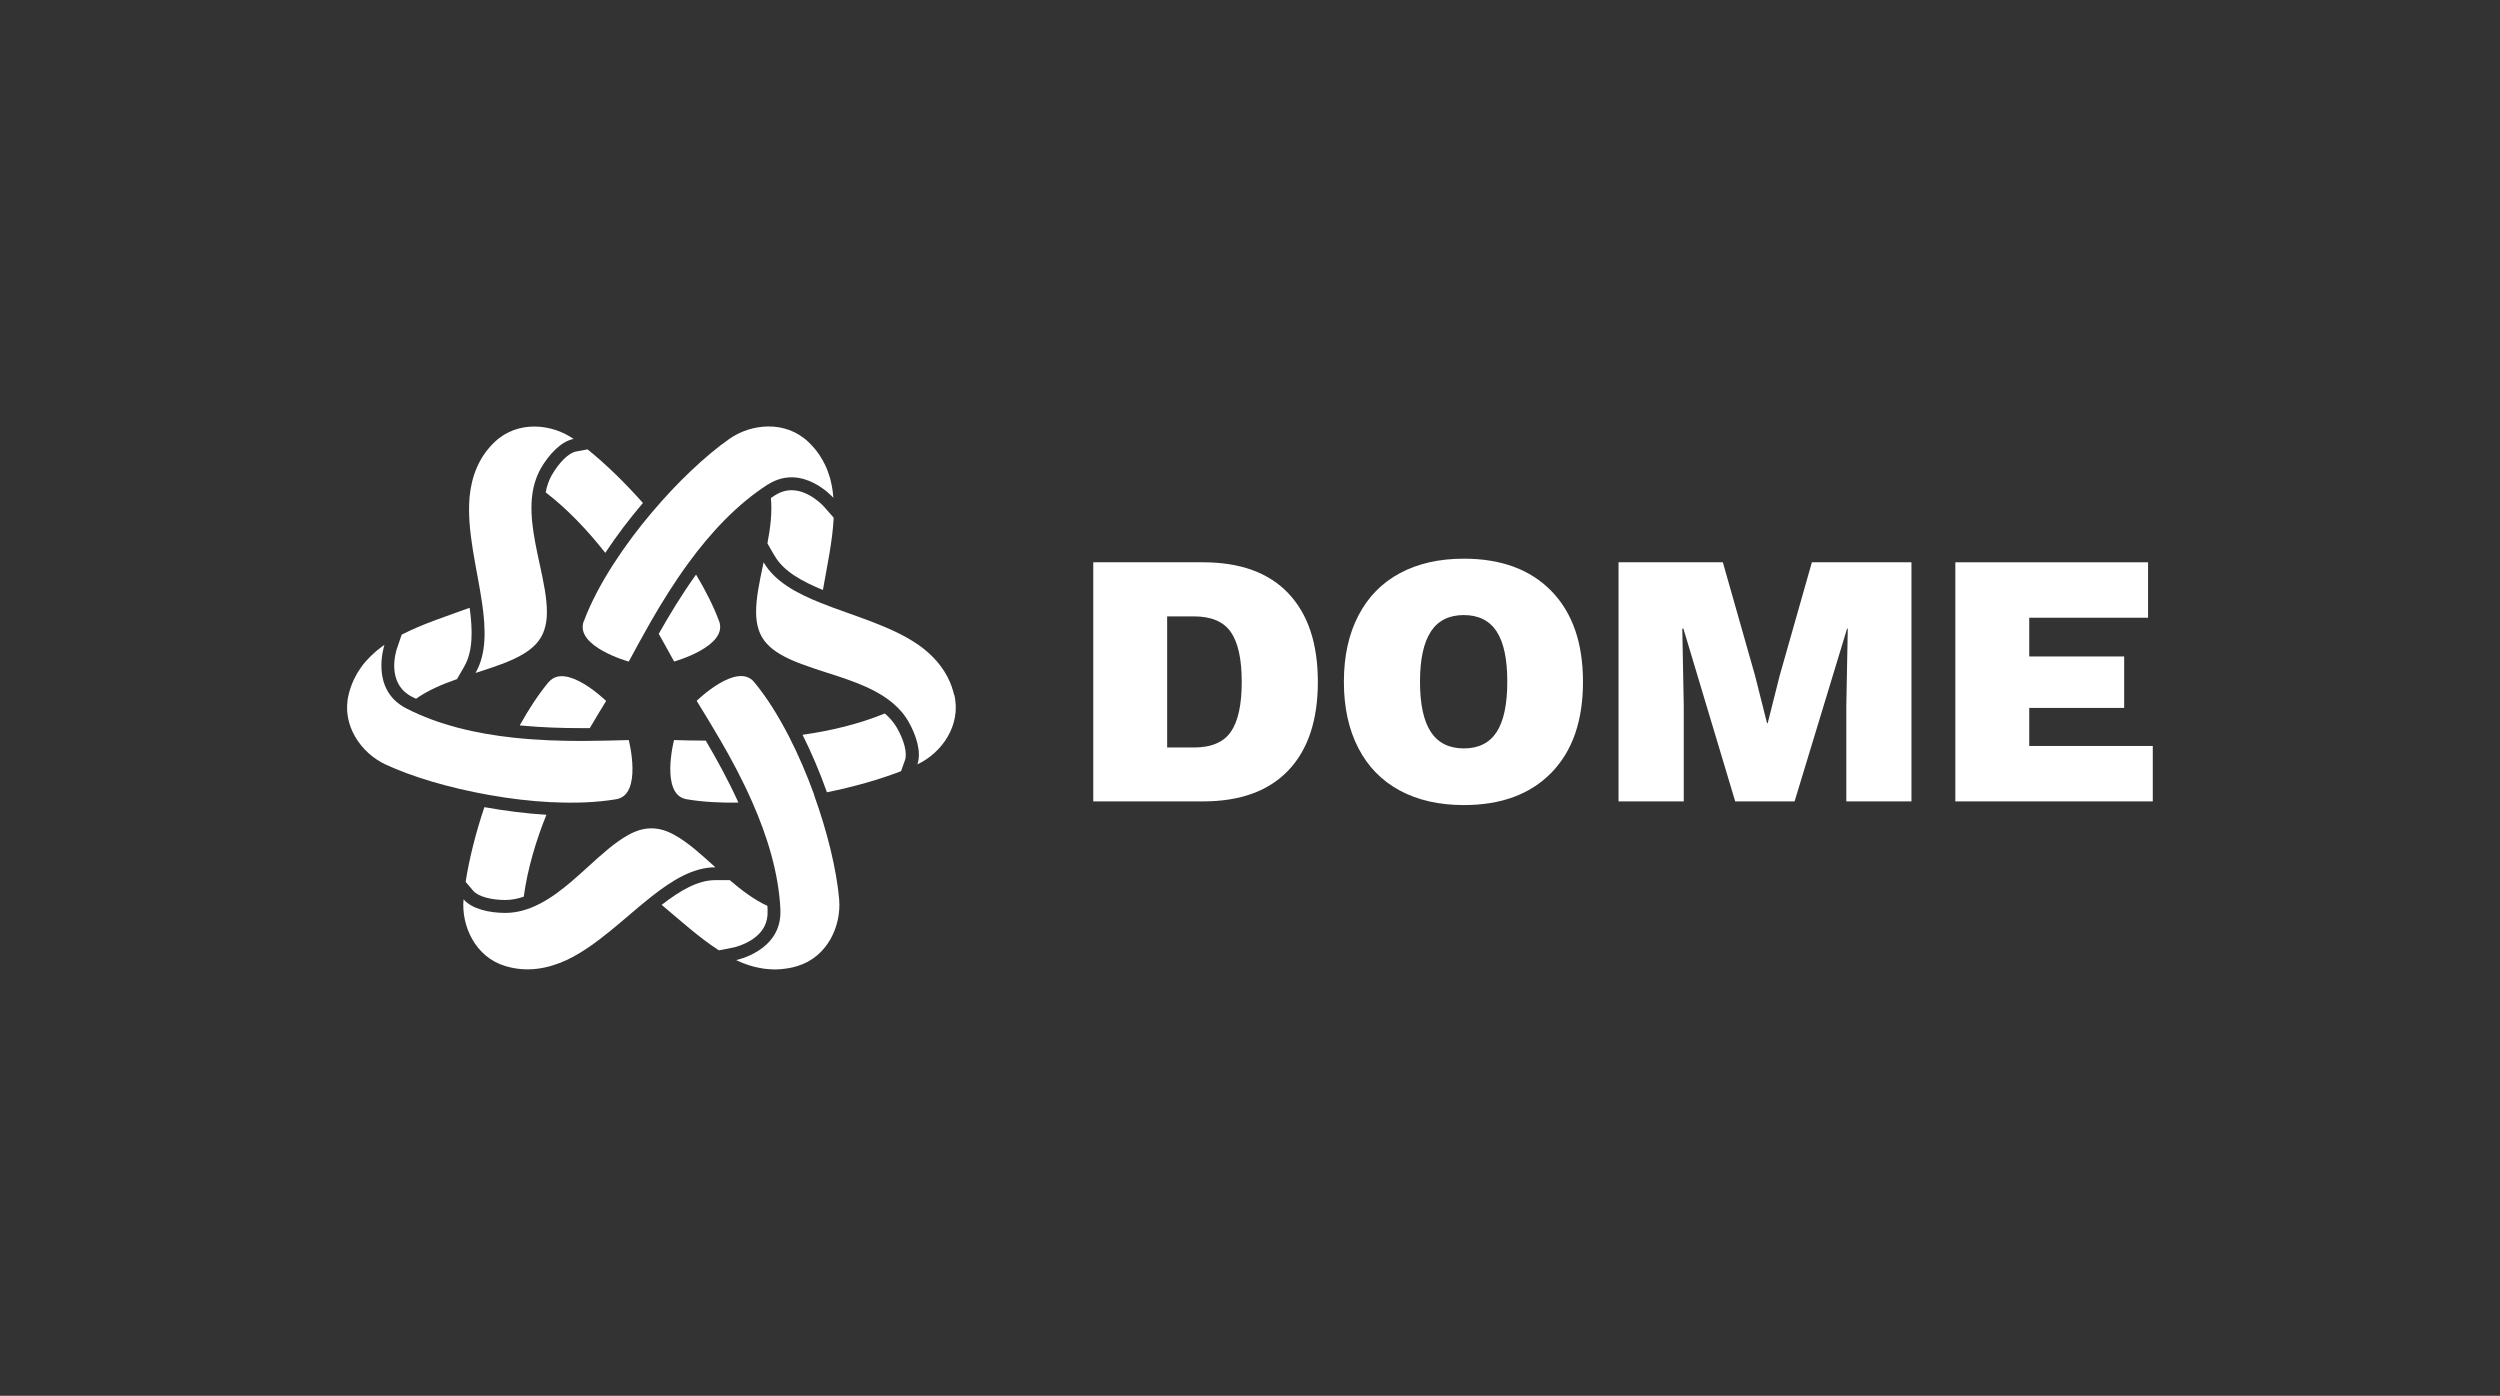 <?xml version="1.0" encoding="UTF-8"?>
<svg id="logo" xmlns="http://www.w3.org/2000/svg" viewBox="0 0 360 201">
  <rect x="0" y="0" width="360" height="201" fill="#333333" stroke="none"/>
  <defs>
    <style>
      .cls-1 {
        fill: #fff;
        stroke-width: 0px;
      }
    </style>
  </defs>
  <g>
    <path class="cls-1" d="m98.86,115.09c2.28.39,4.82.53,7.47.48-1.47-3.25-3.15-6.28-4.7-8.92-1.67,0-3.21-.04-4.57-.08,0,0-2.03,7.87,1.8,8.52Z"/>
    <path class="cls-1" d="m127.41,102.74c-3.76,1.54-7.83,2.5-11.84,3.07,1.32,2.65,2.51,5.46,3.51,8.28,3.92-.8,7.62-1.86,10.67-3.04l.57-1.6c.35-.98-.12-2.84-1.16-4.64-.45-.79-1.05-1.47-1.75-2.07Z"/>
    <path class="cls-1" d="m67.05,126.99l1.1,1.29c.67.79,2.52,1.32,4.6,1.32.91,0,1.8-.18,2.67-.48.55-4.03,1.75-8.03,3.26-11.79-2.9-.18-5.94-.56-8.93-1.1-1.27,3.79-2.2,7.53-2.7,10.76Z"/>
    <path class="cls-1" d="m79,98.22c-1.47,1.78-2.87,3.91-4.16,6.24,3.21.31,6.25.39,8.83.39.43,0,.84,0,1.26,0,.84-1.44,1.64-2.75,2.35-3.91,0,0-5.8-5.69-8.28-2.7Z"/>
    <path class="cls-1" d="m59.33,100.34c.19.1.38.18.58.28,1.72-1.22,3.78-2.09,5.9-2.83l1.04-1.81c1.26-2.19,1.23-5.16.78-8.46-3.26,1.2-6.77,2.31-9.79,3.87l-.7,2.06c-.16.5-1.52,4.98,2.19,6.89Z"/>
    <path class="cls-1" d="m103.55,89.45c-.81-2.17-1.95-4.44-3.32-6.71-2.08,2.9-3.87,5.87-5.37,8.53.82,1.45,1.56,2.8,2.21,3.99,0,0,7.83-2.18,6.48-5.82Z"/>
    <path class="cls-1" d="m79.49,68.35c-.45.79-.74,1.64-.91,2.55,3.22,2.49,6.08,5.53,8.58,8.71,1.63-2.47,3.48-4.9,5.42-7.18-2.65-2.99-5.42-5.67-7.97-7.72l-1.67.31c-1.02.19-2.4,1.53-3.44,3.33Z"/>
    <path class="cls-1" d="m79.43,115.51c3.32.17,6.51.05,9.31-.42,3.83-.65,1.8-8.52,1.8-8.52-1.91.05-4.19.12-6.69.13-3.07,0-6.47-.1-9.95-.48-5.25-.57-10.69-1.78-15.43-4.23-.04-.02-.08-.05-.13-.07-5.02-2.71-3.05-8.83-2.98-9.06-.1.07-.19.13-.29.2-.03.02-.06.04-.08.06-.27.2-.53.4-.78.61-.02.02-.04.04-.07.06-.24.2-.48.42-.7.64-.04.03-.07.07-.1.1-.21.21-.41.42-.61.64-.05.05-.09.11-.14.16-.18.21-.36.43-.52.66-.05.07-.09.13-.14.2-.16.23-.31.46-.46.7-.04.07-.08.13-.11.2-.14.25-.28.51-.41.78-.02.05-.05.1-.07.16-.13.29-.25.59-.36.91,0,.03-.02.05-.03.08-.11.34-.22.69-.3,1.05-1.03,4.37,1.81,8.37,5.32,10.01,3.8,1.78,9.17,3.37,14.83,4.38,3,.54,6.09.91,9.07,1.06Z"/>
    <path class="cls-1" d="m68.46,96.91c.06-.02.12-.04.19-.06,2.48-.81,4.85-1.56,6.65-2.64.02-.01.03-.02.05-.03.16-.1.32-.2.47-.3.05-.03.09-.07.14-.1.12-.09.24-.17.36-.26.07-.05.13-.11.19-.16.09-.08.18-.15.27-.23.08-.07.15-.15.22-.22.07-.07.14-.13.2-.2.09-.09.16-.19.24-.29.04-.06.09-.11.14-.17.12-.16.23-.33.33-.5s.19-.35.27-.53c.03-.07.05-.13.08-.2.05-.12.09-.24.13-.36.03-.09.05-.18.08-.28.03-.1.06-.2.08-.3.03-.12.05-.23.07-.35.01-.08.03-.16.04-.25.02-.14.04-.29.05-.44,0-.06.01-.11.02-.17.01-.18.02-.37.02-.55,0-.02,0-.04,0-.06.03-2.11-.5-4.54-1.05-7.09-.01-.06-.03-.12-.04-.18-.82-3.79-1.66-7.79-.71-11.27.22-.79.52-1.56.94-2.29,1.13-1.95,2.88-3.88,4.71-4.22-3.17-2.22-8.06-2.68-11.33.4-2.37,2.23-3.38,5.07-3.66,8.02,0,.02,0,.03,0,.05-.4,4.81,1.09,10.22,1.81,15.16.55,3.8.64,7.32-.95,10.07Z"/>
    <path class="cls-1" d="m110.54,131.07c-.01-.21-.03-.42-.04-.63-1.92-.88-3.7-2.23-5.41-3.7h-2.09c-2.52,0-5.08,1.51-7.72,3.56,2.67,2.23,5.38,4.71,8.24,6.55l2.14-.42s1.41-.3,2.71-1.18c1.54-1.04,2.25-2.41,2.16-4.16Z"/>
    <path class="cls-1" d="m117.24,114.45c-1.04-2.87-2.26-5.73-3.62-8.38-1.52-2.96-3.21-5.67-5.02-7.85-2.47-2.99-8.28,2.7-8.28,2.7,1,1.63,2.2,3.57,3.45,5.73,1.54,2.65,3.15,5.65,4.56,8.86,2.13,4.84,3.8,10.15,4.05,15.48,0,.05,0,.1,0,.15.17,5.8-6.34,7.1-6.37,7.11.05.02.1.04.14.07.1.05.2.09.29.13.11.05.21.09.32.14.06.02.11.05.17.07.11.05.23.09.34.13.06.02.12.04.17.06.1.04.21.07.31.11.07.02.15.05.22.07.09.03.18.05.27.08.09.03.19.05.28.08.07.02.14.04.21.05.12.03.24.06.36.08.05.01.1.02.15.03.14.03.28.06.43.08.03,0,.06.01.09.02.16.03.33.05.49.07.01,0,.03,0,.04,0,.18.02.36.04.54.05,0,0,0,0,0,0,.74.05,1.49.03,2.25-.08,0,0,0,0,.01,0,.18-.02.35-.05.53-.09.02,0,.03,0,.05,0,.17-.03.33-.07.5-.11.03,0,.05-.01.08-.02.19-.05.39-.1.58-.16,4.3-1.29,6.34-5.75,6.01-9.61-.36-4.18-1.67-9.63-3.62-15.04Z"/>
    <path class="cls-1" d="m102.86,124.75c-1.94-1.75-3.78-3.42-5.62-4.45-.02,0-.03-.02-.05-.03-.16-.09-.33-.18-.49-.26-.05-.02-.1-.05-.15-.07-.14-.06-.27-.12-.41-.18-.08-.03-.16-.06-.24-.09-.11-.04-.22-.08-.34-.12-.1-.03-.2-.06-.3-.08-.09-.02-.19-.05-.28-.07-.13-.03-.25-.04-.38-.06-.07-.01-.14-.03-.21-.03-.2-.02-.4-.03-.59-.03s-.4.01-.59.03c-.07,0-.14.02-.21.03-.13.02-.25.04-.38.06-.09.02-.19.05-.28.07-.1.03-.2.05-.3.08-.11.04-.22.08-.34.12-.08.03-.16.06-.24.09-.14.05-.27.12-.41.18-.05.02-.1.05-.15.07-.16.08-.33.17-.49.26-.02,0-.03.02-.05.03-1.84,1.03-3.68,2.7-5.61,4.45-.05.04-.1.09-.14.13-2.87,2.61-5.91,5.33-9.4,6.25-.79.21-1.61.33-2.45.33-2.25,0-4.8-.55-6.01-1.96-.34,3.86,1.71,8.32,6.01,9.61,3.11.94,6.08.4,8.78-.84.02,0,.03-.01.05-.02,4.36-2.06,8.31-6.06,12.23-9.15,3.02-2.38,6.02-4.21,9.2-4.21-.05-.04-.09-.09-.14-.13Z"/>
    <path class="cls-1" d="m111.56,80.05c1.26,2.19,3.85,3.64,6.94,4.91.59-3.43,1.39-7.01,1.55-10.41l-1.44-1.64s-2.09-2.32-4.62-2.32c-.84,0-1.64.25-2.45.77-.18.11-.35.23-.53.35.2,2.1-.08,4.32-.5,6.54l1.04,1.81Z"/>
    <path class="cls-1" d="m84.06,89.45c-1.35,3.64,6.48,5.82,6.48,5.82.91-1.68,1.99-3.69,3.23-5.85,1.53-2.66,3.32-5.55,5.39-8.38,3.12-4.26,6.89-8.37,11.37-11.25.04-.03.08-.05.13-.07,4.94-3.05,9.32,1.94,9.34,1.96,0-.05,0-.1-.01-.16,0-.11-.02-.22-.03-.32-.01-.11-.03-.23-.04-.34,0-.06-.02-.12-.02-.19-.02-.12-.04-.24-.06-.36-.01-.06-.02-.12-.03-.18-.02-.11-.04-.22-.06-.33-.02-.08-.03-.15-.05-.23-.02-.09-.04-.18-.06-.27-.02-.1-.05-.19-.07-.29-.02-.07-.04-.14-.06-.21-.03-.12-.07-.23-.11-.35-.02-.05-.03-.1-.05-.14-.05-.14-.09-.27-.14-.41-.01-.03-.02-.06-.03-.09-.06-.15-.12-.31-.18-.46,0-.01-.01-.03-.02-.04-.07-.16-.15-.33-.23-.49,0,0,0,0,0,0-.33-.66-.72-1.3-1.19-1.91,0,0,0,0,0,0-.11-.14-.23-.28-.34-.42,0-.01-.02-.02-.03-.03-.11-.13-.23-.26-.35-.38-.02-.02-.04-.04-.05-.06-.14-.14-.28-.28-.43-.42-3.27-3.08-8.16-2.62-11.33-.4-3.44,2.41-7.5,6.25-11.21,10.65-1.97,2.33-3.83,4.82-5.45,7.33-1.8,2.79-3.3,5.61-4.29,8.27Z"/>
    <path class="cls-1" d="m137.39,100.06c-.08-.34-.18-.67-.28-.99-.03-.08-.06-.17-.08-.25-.08-.22-.16-.43-.25-.63-.94-2.17-2.5-3.86-4.34-5.2-.05-.04-.1-.07-.16-.11-3.97-2.77-9.42-4.19-14.07-6.05-3.56-1.42-6.66-3.11-8.25-5.86-.01.06-.03.13-.04.19-.54,2.55-1.07,4.98-1.04,7.09,0,.02,0,.04,0,.06,0,.19.01.37.02.55,0,.06.01.11.02.17.01.15.03.3.05.44.01.08.03.16.04.25.02.12.04.24.07.35.02.1.05.2.08.3.03.09.05.19.08.28.04.12.09.24.13.36.03.07.05.14.08.2.08.18.17.36.27.53s.21.34.33.5c.04.06.09.11.14.17.08.1.16.2.24.29.06.07.13.14.2.2.07.07.15.15.22.22.09.08.18.16.27.23.06.05.13.11.19.16.12.09.24.18.36.26.05.03.09.07.14.1.15.1.31.2.47.3.02.01.03.02.05.03,1.81,1.08,4.18,1.83,6.66,2.64.06.02.12.04.19.06,3.69,1.18,7.57,2.46,10.11,5.02.58.58,1.09,1.23,1.51,1.96,1.13,1.95,1.92,4.43,1.3,6.19,3.51-1.64,6.35-5.64,5.32-10.01Z"/>
  </g>
  <g>
    <path class="cls-1" d="m185.52,85.44c2.83,2.97,4.25,7.22,4.25,12.75s-1.42,9.78-4.25,12.75c-2.83,2.97-6.93,4.46-12.28,4.46h-15.81v-34.43h15.81c5.35,0,9.45,1.49,12.28,4.46Zm-8.27,19.93c1.04-1.51,1.56-3.9,1.56-7.17s-.52-5.66-1.56-7.17-2.82-2.27-5.32-2.27h-3.86v18.88h3.86c2.5,0,4.28-.76,5.32-2.27Z"/>
    <path class="cls-1" d="m223.41,85.12c3.03,3.11,4.54,7.47,4.54,13.07s-1.51,9.96-4.54,13.07c-3.03,3.11-7.23,4.67-12.62,4.67-3.55,0-6.62-.7-9.21-2.09-2.59-1.39-4.58-3.42-5.97-6.1-1.39-2.68-2.09-5.86-2.09-9.55s.69-6.87,2.09-9.55c1.39-2.68,3.38-4.71,5.97-6.1,2.59-1.39,5.66-2.09,9.21-2.09,5.39,0,9.6,1.56,12.62,4.67Zm-17.37,5.84c-1.04,1.58-1.56,3.99-1.56,7.22s.52,5.64,1.56,7.22c1.04,1.58,2.63,2.37,4.75,2.37s3.69-.78,4.72-2.35c1.02-1.56,1.54-3.98,1.54-7.25s-.51-5.68-1.54-7.25c-1.03-1.56-2.6-2.35-4.72-2.35s-3.7.79-4.75,2.37Z"/>
    <path class="cls-1" d="m275.26,115.4h-9.39v-13.77l.21-11.11h-.1l-7.56,24.88h-8.55l-7.46-24.88h-.16l.21,11.11v13.77h-9.39v-34.43h15.02l4.64,16.33,1.72,6.83h.1l1.72-6.83,4.64-16.33h14.34v34.43Z"/>
    <path class="cls-1" d="m310,107.42v7.98h-28.43v-34.43h27.75v7.98h-17.11v5.58h13.67v7.41h-13.67v5.48h17.79Z"/>
  </g>
</svg>